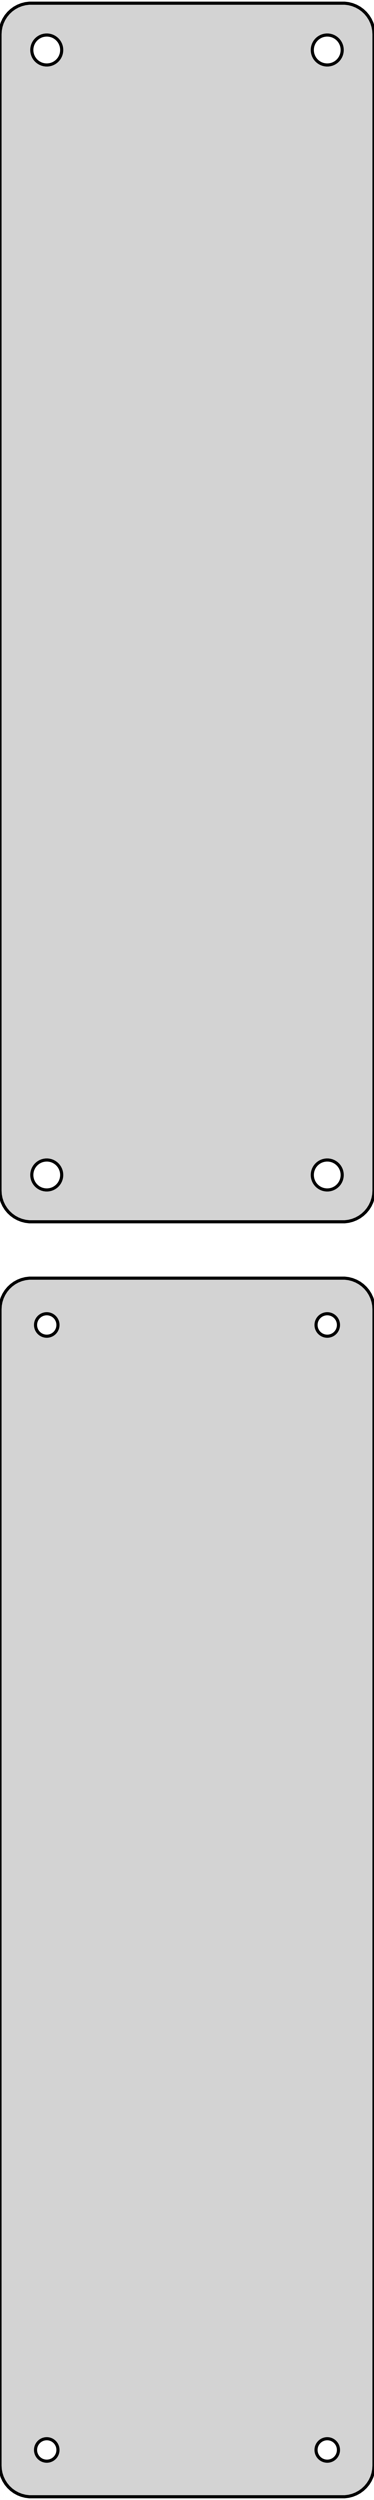 <?xml version="1.0" standalone="no"?>
<!DOCTYPE svg PUBLIC "-//W3C//DTD SVG 1.1//EN" "http://www.w3.org/Graphics/SVG/1.1/DTD/svg11.dtd">
<svg width="60mm" height="400mm" viewBox="-30 -506 60 400" xmlns="http://www.w3.org/2000/svg" version="1.1">
<title>OpenSCAD Model</title>
<path d="
M 25.937,-310.589 L 26.545,-310.745 L 27.129,-310.976 L 27.679,-311.278 L 28.187,-311.647 L 28.645,-312.077
 L 29.045,-312.561 L 29.381,-313.091 L 29.649,-313.659 L 29.843,-314.257 L 29.961,-314.873 L 30,-315.5
 L 30,-500.5 L 29.961,-501.127 L 29.843,-501.743 L 29.649,-502.341 L 29.381,-502.909 L 29.045,-503.439
 L 28.645,-503.923 L 28.187,-504.353 L 27.679,-504.722 L 27.129,-505.024 L 26.545,-505.255 L 25.937,-505.411
 L 25.314,-505.49 L -25.314,-505.49 L -25.937,-505.411 L -26.545,-505.255 L -27.129,-505.024 L -27.679,-504.722
 L -28.187,-504.353 L -28.645,-503.923 L -29.045,-503.439 L -29.381,-502.909 L -29.649,-502.341 L -29.843,-501.743
 L -29.961,-501.127 L -30,-500.5 L -30,-315.5 L -29.961,-314.873 L -29.843,-314.257 L -29.649,-313.659
 L -29.381,-313.091 L -29.045,-312.561 L -28.645,-312.077 L -28.187,-311.647 L -27.679,-311.278 L -27.129,-310.976
 L -26.545,-310.745 L -25.937,-310.589 L -25.314,-310.51 L 25.314,-310.51 z
M 22.349,-495.605 L 22.05,-495.643 L 21.758,-495.717 L 21.478,-495.828 L 21.214,-495.974 L 20.97,-496.151
 L 20.75,-496.357 L 20.558,-496.589 L 20.397,-496.844 L 20.268,-497.117 L 20.175,-497.403 L 20.119,-497.699
 L 20.1,-498 L 20.119,-498.301 L 20.175,-498.597 L 20.268,-498.883 L 20.397,-499.156 L 20.558,-499.411
 L 20.75,-499.643 L 20.97,-499.849 L 21.214,-500.026 L 21.478,-500.172 L 21.758,-500.283 L 22.05,-500.357
 L 22.349,-500.395 L 22.651,-500.395 L 22.95,-500.357 L 23.242,-500.283 L 23.522,-500.172 L 23.786,-500.026
 L 24.03,-499.849 L 24.25,-499.643 L 24.442,-499.411 L 24.603,-499.156 L 24.732,-498.883 L 24.825,-498.597
 L 24.881,-498.301 L 24.9,-498 L 24.881,-497.699 L 24.825,-497.403 L 24.732,-497.117 L 24.603,-496.844
 L 24.442,-496.589 L 24.25,-496.357 L 24.03,-496.151 L 23.786,-495.974 L 23.522,-495.828 L 23.242,-495.717
 L 22.95,-495.643 L 22.651,-495.605 z
M -22.651,-495.605 L -22.95,-495.643 L -23.242,-495.717 L -23.522,-495.828 L -23.786,-495.974 L -24.03,-496.151
 L -24.25,-496.357 L -24.442,-496.589 L -24.603,-496.844 L -24.732,-497.117 L -24.825,-497.403 L -24.881,-497.699
 L -24.9,-498 L -24.881,-498.301 L -24.825,-498.597 L -24.732,-498.883 L -24.603,-499.156 L -24.442,-499.411
 L -24.25,-499.643 L -24.03,-499.849 L -23.786,-500.026 L -23.522,-500.172 L -23.242,-500.283 L -22.95,-500.357
 L -22.651,-500.395 L -22.349,-500.395 L -22.05,-500.357 L -21.758,-500.283 L -21.478,-500.172 L -21.214,-500.026
 L -20.97,-499.849 L -20.75,-499.643 L -20.558,-499.411 L -20.397,-499.156 L -20.268,-498.883 L -20.175,-498.597
 L -20.119,-498.301 L -20.1,-498 L -20.119,-497.699 L -20.175,-497.403 L -20.268,-497.117 L -20.397,-496.844
 L -20.558,-496.589 L -20.75,-496.357 L -20.97,-496.151 L -21.214,-495.974 L -21.478,-495.828 L -21.758,-495.717
 L -22.05,-495.643 L -22.349,-495.605 z
M 22.349,-315.605 L 22.05,-315.643 L 21.758,-315.717 L 21.478,-315.828 L 21.214,-315.974 L 20.97,-316.151
 L 20.75,-316.357 L 20.558,-316.589 L 20.397,-316.844 L 20.268,-317.117 L 20.175,-317.403 L 20.119,-317.699
 L 20.1,-318 L 20.119,-318.301 L 20.175,-318.597 L 20.268,-318.883 L 20.397,-319.156 L 20.558,-319.411
 L 20.75,-319.643 L 20.97,-319.849 L 21.214,-320.026 L 21.478,-320.172 L 21.758,-320.283 L 22.05,-320.357
 L 22.349,-320.395 L 22.651,-320.395 L 22.95,-320.357 L 23.242,-320.283 L 23.522,-320.172 L 23.786,-320.026
 L 24.03,-319.849 L 24.25,-319.643 L 24.442,-319.411 L 24.603,-319.156 L 24.732,-318.883 L 24.825,-318.597
 L 24.881,-318.301 L 24.9,-318 L 24.881,-317.699 L 24.825,-317.403 L 24.732,-317.117 L 24.603,-316.844
 L 24.442,-316.589 L 24.25,-316.357 L 24.03,-316.151 L 23.786,-315.974 L 23.522,-315.828 L 23.242,-315.717
 L 22.95,-315.643 L 22.651,-315.605 z
M -22.651,-315.605 L -22.95,-315.643 L -23.242,-315.717 L -23.522,-315.828 L -23.786,-315.974 L -24.03,-316.151
 L -24.25,-316.357 L -24.442,-316.589 L -24.603,-316.844 L -24.732,-317.117 L -24.825,-317.403 L -24.881,-317.699
 L -24.9,-318 L -24.881,-318.301 L -24.825,-318.597 L -24.732,-318.883 L -24.603,-319.156 L -24.442,-319.411
 L -24.25,-319.643 L -24.03,-319.849 L -23.786,-320.026 L -23.522,-320.172 L -23.242,-320.283 L -22.95,-320.357
 L -22.651,-320.395 L -22.349,-320.395 L -22.05,-320.357 L -21.758,-320.283 L -21.478,-320.172 L -21.214,-320.026
 L -20.97,-319.849 L -20.75,-319.643 L -20.558,-319.411 L -20.397,-319.156 L -20.268,-318.883 L -20.175,-318.597
 L -20.119,-318.301 L -20.1,-318 L -20.119,-317.699 L -20.175,-317.403 L -20.268,-317.117 L -20.397,-316.844
 L -20.558,-316.589 L -20.75,-316.357 L -20.97,-316.151 L -21.214,-315.974 L -21.478,-315.828 L -21.758,-315.717
 L -22.05,-315.643 L -22.349,-315.605 z
M 25.937,-106.589 L 26.545,-106.745 L 27.129,-106.976 L 27.679,-107.278 L 28.187,-107.647 L 28.645,-108.077
 L 29.045,-108.561 L 29.381,-109.091 L 29.649,-109.659 L 29.843,-110.257 L 29.961,-110.873 L 30,-111.5
 L 30,-296.5 L 29.961,-297.127 L 29.843,-297.743 L 29.649,-298.341 L 29.381,-298.909 L 29.045,-299.439
 L 28.645,-299.923 L 28.187,-300.353 L 27.679,-300.722 L 27.129,-301.024 L 26.545,-301.255 L 25.937,-301.411
 L 25.314,-301.49 L -25.314,-301.49 L -25.937,-301.411 L -26.545,-301.255 L -27.129,-301.024 L -27.679,-300.722
 L -28.187,-300.353 L -28.645,-299.923 L -29.045,-299.439 L -29.381,-298.909 L -29.649,-298.341 L -29.843,-297.743
 L -29.961,-297.127 L -30,-296.5 L -30,-111.5 L -29.961,-110.873 L -29.843,-110.257 L -29.649,-109.659
 L -29.381,-109.091 L -29.045,-108.561 L -28.645,-108.077 L -28.187,-107.647 L -27.679,-107.278 L -27.129,-106.976
 L -26.545,-106.745 L -25.937,-106.589 L -25.314,-106.51 L 25.314,-106.51 z
M 22.387,-292.204 L 22.163,-292.232 L 21.944,-292.288 L 21.734,-292.371 L 21.535,-292.48 L 21.353,-292.613
 L 21.188,-292.768 L 21.044,-292.942 L 20.923,-293.133 L 20.826,-293.337 L 20.756,-293.552 L 20.714,-293.774
 L 20.7,-294 L 20.714,-294.226 L 20.756,-294.448 L 20.826,-294.663 L 20.923,-294.867 L 21.044,-295.058
 L 21.188,-295.232 L 21.353,-295.387 L 21.535,-295.52 L 21.734,-295.629 L 21.944,-295.712 L 22.163,-295.768
 L 22.387,-295.796 L 22.613,-295.796 L 22.837,-295.768 L 23.056,-295.712 L 23.266,-295.629 L 23.465,-295.52
 L 23.647,-295.387 L 23.812,-295.232 L 23.956,-295.058 L 24.077,-294.867 L 24.174,-294.663 L 24.243,-294.448
 L 24.286,-294.226 L 24.3,-294 L 24.286,-293.774 L 24.243,-293.552 L 24.174,-293.337 L 24.077,-293.133
 L 23.956,-292.942 L 23.812,-292.768 L 23.647,-292.613 L 23.465,-292.48 L 23.266,-292.371 L 23.056,-292.288
 L 22.837,-292.232 L 22.613,-292.204 z
M -22.613,-292.204 L -22.837,-292.232 L -23.056,-292.288 L -23.266,-292.371 L -23.465,-292.48 L -23.647,-292.613
 L -23.812,-292.768 L -23.956,-292.942 L -24.077,-293.133 L -24.174,-293.337 L -24.243,-293.552 L -24.286,-293.774
 L -24.3,-294 L -24.286,-294.226 L -24.243,-294.448 L -24.174,-294.663 L -24.077,-294.867 L -23.956,-295.058
 L -23.812,-295.232 L -23.647,-295.387 L -23.465,-295.52 L -23.266,-295.629 L -23.056,-295.712 L -22.837,-295.768
 L -22.613,-295.796 L -22.387,-295.796 L -22.163,-295.768 L -21.944,-295.712 L -21.734,-295.629 L -21.535,-295.52
 L -21.353,-295.387 L -21.188,-295.232 L -21.044,-295.058 L -20.923,-294.867 L -20.826,-294.663 L -20.756,-294.448
 L -20.714,-294.226 L -20.7,-294 L -20.714,-293.774 L -20.756,-293.552 L -20.826,-293.337 L -20.923,-293.133
 L -21.044,-292.942 L -21.188,-292.768 L -21.353,-292.613 L -21.535,-292.48 L -21.734,-292.371 L -21.944,-292.288
 L -22.163,-292.232 L -22.387,-292.204 z
M 22.387,-112.204 L 22.163,-112.232 L 21.944,-112.288 L 21.734,-112.371 L 21.535,-112.48 L 21.353,-112.613
 L 21.188,-112.768 L 21.044,-112.942 L 20.923,-113.133 L 20.826,-113.337 L 20.756,-113.552 L 20.714,-113.774
 L 20.7,-114 L 20.714,-114.226 L 20.756,-114.448 L 20.826,-114.663 L 20.923,-114.867 L 21.044,-115.058
 L 21.188,-115.232 L 21.353,-115.387 L 21.535,-115.52 L 21.734,-115.629 L 21.944,-115.712 L 22.163,-115.768
 L 22.387,-115.796 L 22.613,-115.796 L 22.837,-115.768 L 23.056,-115.712 L 23.266,-115.629 L 23.465,-115.52
 L 23.647,-115.387 L 23.812,-115.232 L 23.956,-115.058 L 24.077,-114.867 L 24.174,-114.663 L 24.243,-114.448
 L 24.286,-114.226 L 24.3,-114 L 24.286,-113.774 L 24.243,-113.552 L 24.174,-113.337 L 24.077,-113.133
 L 23.956,-112.942 L 23.812,-112.768 L 23.647,-112.613 L 23.465,-112.48 L 23.266,-112.371 L 23.056,-112.288
 L 22.837,-112.232 L 22.613,-112.204 z
M -22.613,-112.204 L -22.837,-112.232 L -23.056,-112.288 L -23.266,-112.371 L -23.465,-112.48 L -23.647,-112.613
 L -23.812,-112.768 L -23.956,-112.942 L -24.077,-113.133 L -24.174,-113.337 L -24.243,-113.552 L -24.286,-113.774
 L -24.3,-114 L -24.286,-114.226 L -24.243,-114.448 L -24.174,-114.663 L -24.077,-114.867 L -23.956,-115.058
 L -23.812,-115.232 L -23.647,-115.387 L -23.465,-115.52 L -23.266,-115.629 L -23.056,-115.712 L -22.837,-115.768
 L -22.613,-115.796 L -22.387,-115.796 L -22.163,-115.768 L -21.944,-115.712 L -21.734,-115.629 L -21.535,-115.52
 L -21.353,-115.387 L -21.188,-115.232 L -21.044,-115.058 L -20.923,-114.867 L -20.826,-114.663 L -20.756,-114.448
 L -20.714,-114.226 L -20.7,-114 L -20.714,-113.774 L -20.756,-113.552 L -20.826,-113.337 L -20.923,-113.133
 L -21.044,-112.942 L -21.188,-112.768 L -21.353,-112.613 L -21.535,-112.48 L -21.734,-112.371 L -21.944,-112.288
 L -22.163,-112.232 L -22.387,-112.204 z
" stroke="black" fill="lightgray" stroke-width="0.5"/>
</svg>
